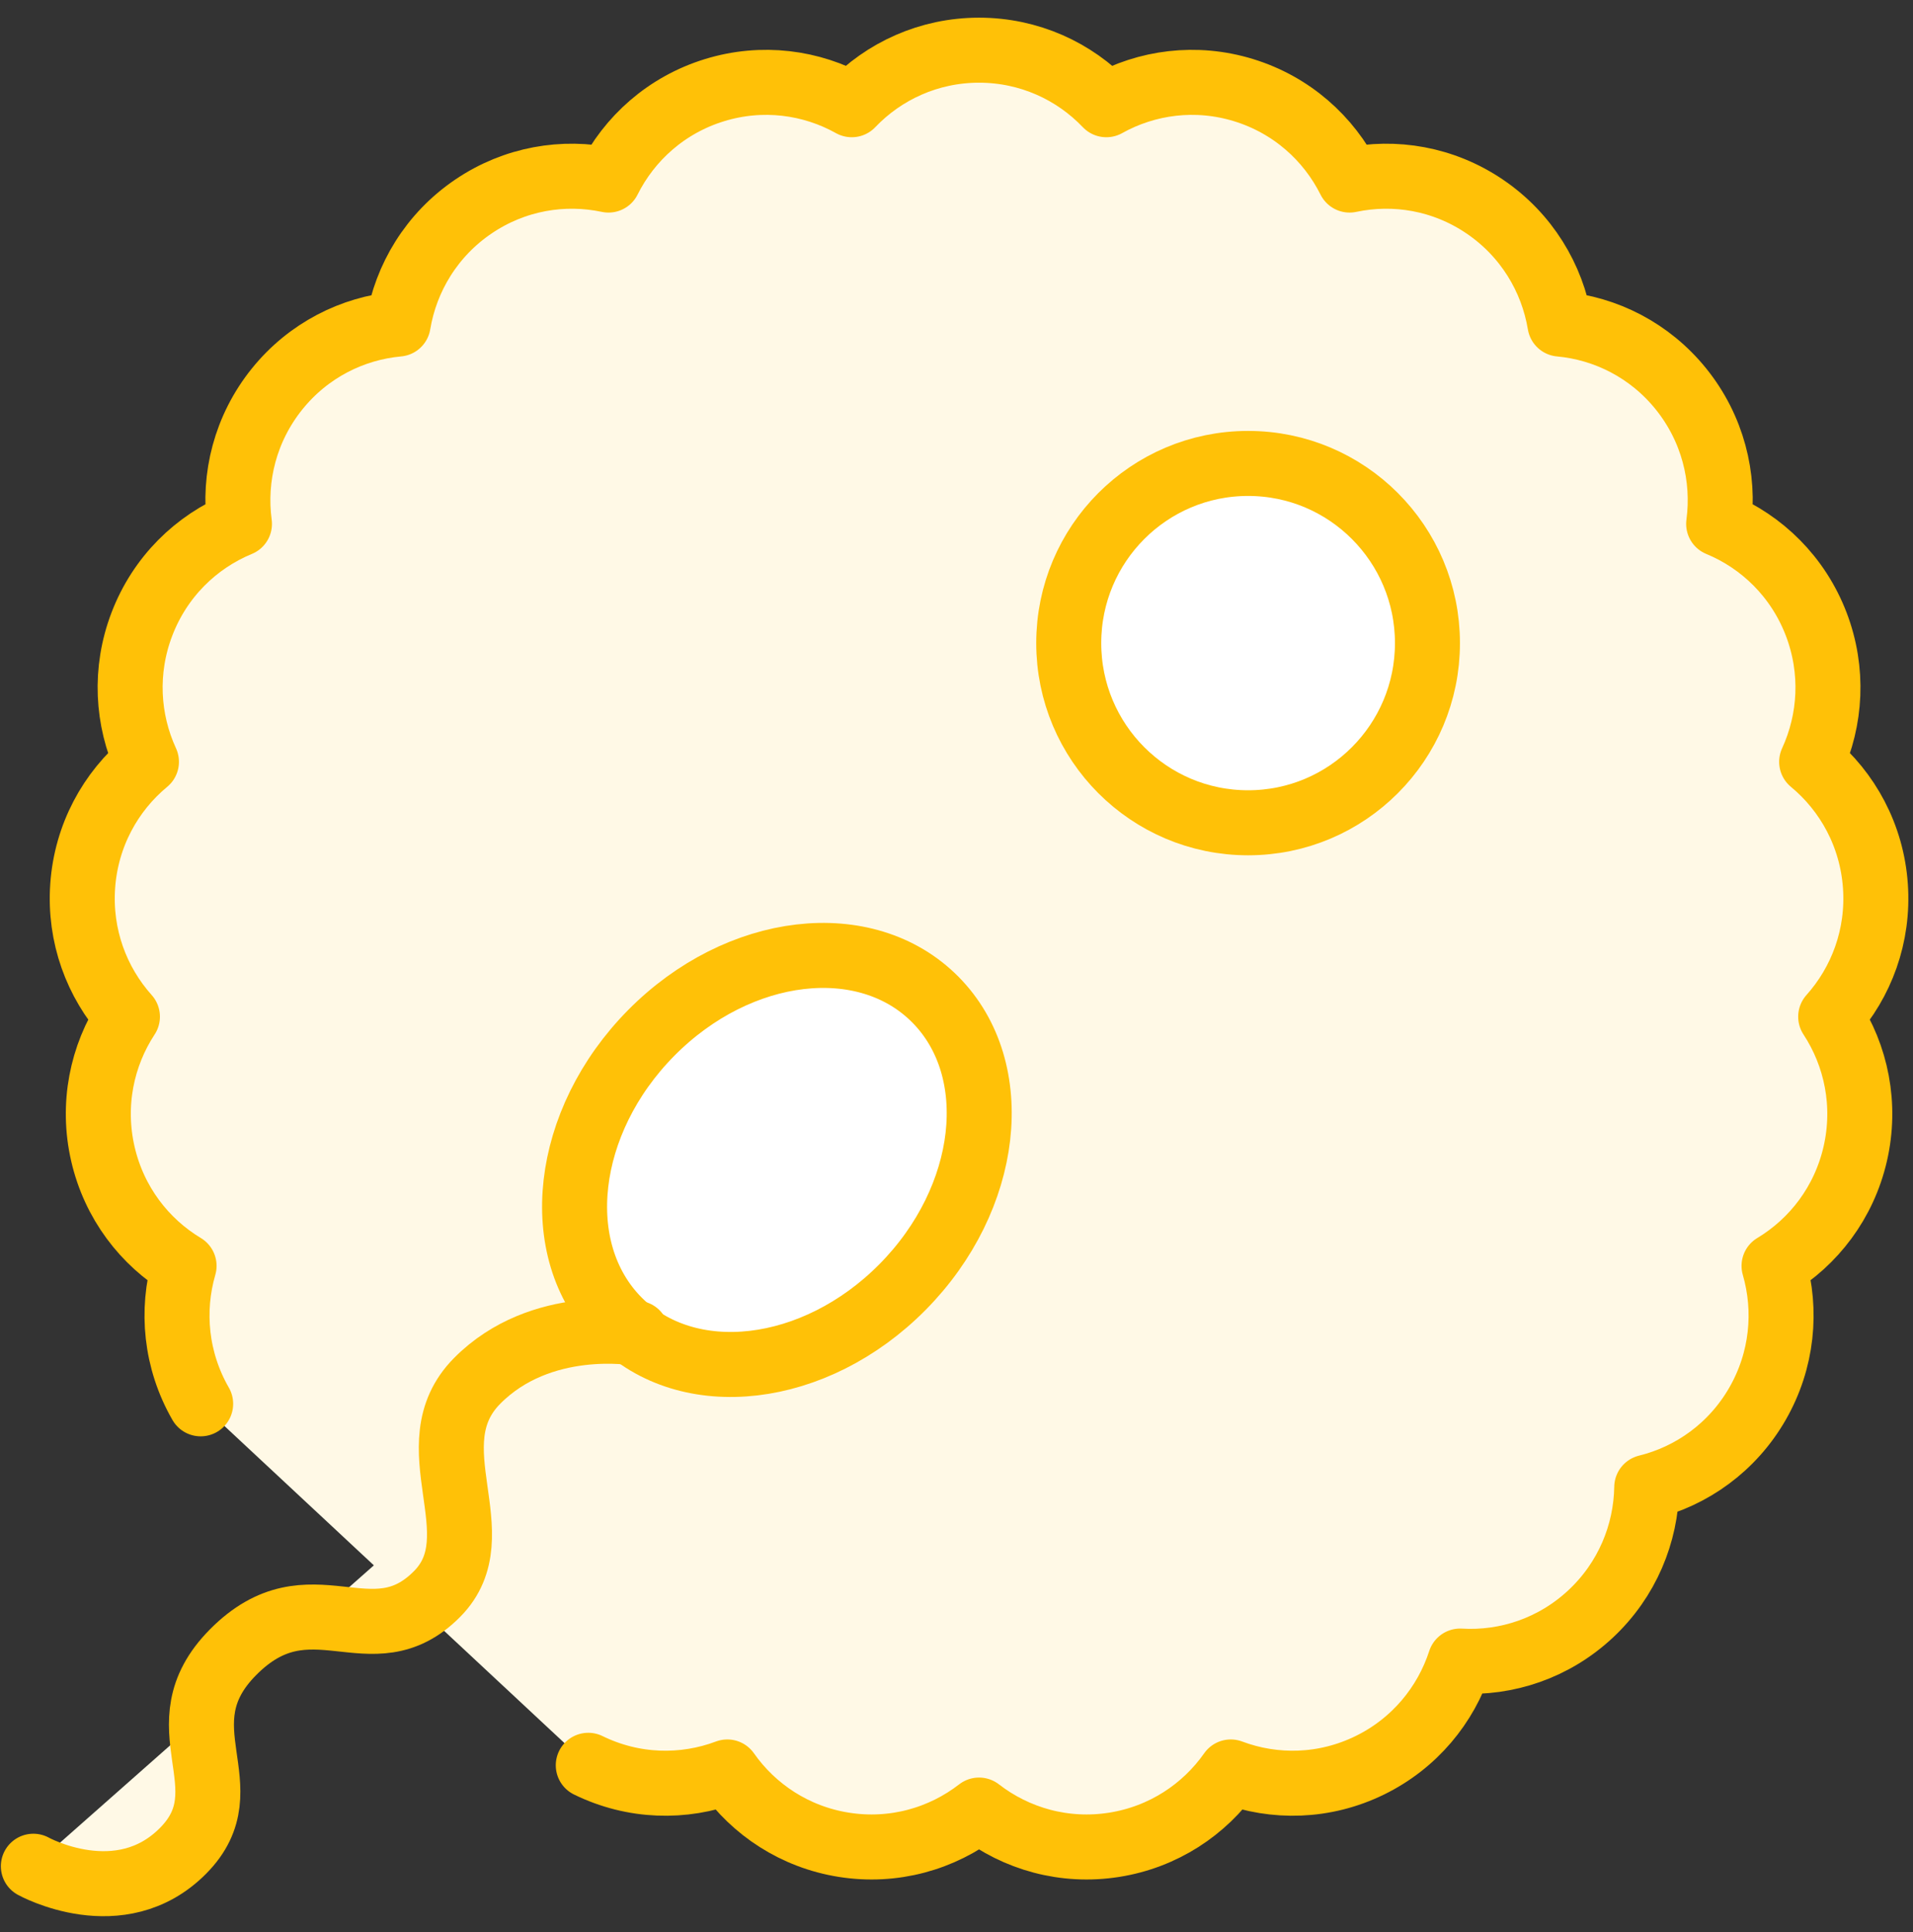 <?xml version="1.0" encoding="UTF-8"?>
<svg width="103px" height="104px" viewBox="0 0 103 104" version="1.1" xmlns="http://www.w3.org/2000/svg" xmlns:xlink="http://www.w3.org/1999/xlink">
    <rect x="0" y="0" width="103" height="104" fill="#333333" stroke="none"/>
    <!-- Generator: Sketch 46.2 (44496) - http://www.bohemiancoding.com/sketch -->
    <title>baby-18</title>
    <desc>Created with Sketch.</desc>
    <defs></defs>
    <g id="ALL" stroke="none" stroke-width="1" fill="none" fill-rule="evenodd" stroke-linecap="round" stroke-linejoin="round">
        <g id="Primary" transform="translate(-2433, -19932)" stroke="#FFC107" stroke-width="3.5">
            <g id="Group-15" transform="translate(200, 200)">
                <g id="baby-18" transform="translate(2234, 19734)">
                    <path d="M9.804,73.56 C8.456,71.219 8.213,68.541 8.911,66.135 C6.775,64.852 5.143,62.732 4.539,60.106 C3.931,57.462 4.483,54.822 5.861,52.723 C4.202,50.871 3.265,48.372 3.452,45.691 C3.641,42.977 4.946,40.608 6.885,39.004 C5.847,36.751 5.683,34.095 6.64,31.594 C7.614,29.046 9.561,27.16 11.893,26.198 C11.557,23.69 12.211,21.055 13.922,18.933 C15.602,16.852 17.975,15.667 20.438,15.442 C20.853,12.954 22.244,10.636 24.492,9.114 C26.711,7.611 29.336,7.177 31.763,7.692 C32.886,5.445 34.888,3.645 37.472,2.852 C40.041,2.063 42.686,2.423 44.861,3.637 C46.588,1.827 49.02,0.701 51.714,0.701 C54.408,0.701 56.84,1.827 58.567,3.637 C60.742,2.423 63.388,2.063 65.956,2.852 C68.541,3.645 70.542,5.445 71.665,7.692 C74.092,7.177 76.717,7.611 78.936,9.114 C81.184,10.636 82.576,12.954 82.99,15.442 C85.453,15.667 87.826,16.852 89.506,18.933 C91.217,21.055 91.872,23.69 91.536,26.198 C93.867,27.16 95.814,29.046 96.789,31.594 C97.745,34.095 97.581,36.751 96.543,39.004 C98.483,40.608 99.787,42.977 99.976,45.691 C100.163,48.372 99.226,50.871 97.568,52.723 C98.945,54.822 99.498,57.462 98.89,60.106 C98.286,62.732 96.653,64.852 94.518,66.135 C95.215,68.541 94.972,71.219 93.625,73.56 C92.278,75.902 90.089,77.453 87.664,78.049 C87.625,80.547 86.612,83.026 84.648,84.864 C82.671,86.714 80.117,87.554 77.617,87.406 C76.848,89.774 75.16,91.838 72.754,93.016 C70.317,94.209 67.621,94.259 65.268,93.375 C63.842,95.404 61.633,96.875 58.997,97.294 C56.311,97.721 53.71,96.972 51.714,95.426 C49.719,96.972 47.117,97.721 44.431,97.294 C41.795,96.875 39.586,95.404 38.161,93.375 C35.807,94.259 33.111,94.209 30.674,93.016" id="Layer-1" fill="#FFF9E6"></path>
                    <path d="M34.064,53.595 C38.778,48.831 45.629,48.03 49.366,51.807 C53.103,55.584 52.311,62.508 47.597,67.272 C42.883,72.036 36.031,72.837 32.294,69.06 C28.557,65.283 29.349,58.359 34.064,53.595 L34.064,53.595 Z" id="Layer-2" fill="#FFFFFF"></path>
                    <path d="M0.796,98.449 C0.796,98.449 5.469,101.042 8.861,97.614 C12.254,94.185 7.597,90.923 11.541,86.937 C15.714,82.719 18.978,87.389 22.537,83.792 C25.687,80.609 21.248,75.804 24.689,72.327 C28.13,68.85 33.273,69.76 33.273,69.76" id="Layer-3" fill="#FFF9E6"></path>
                    <ellipse id="Layer-4" fill="#FFFFFF" cx="66.2" cy="32.615" rx="9.657" ry="9.671"></ellipse>
                </g>
            </g>
        </g>
    </g>
</svg>
